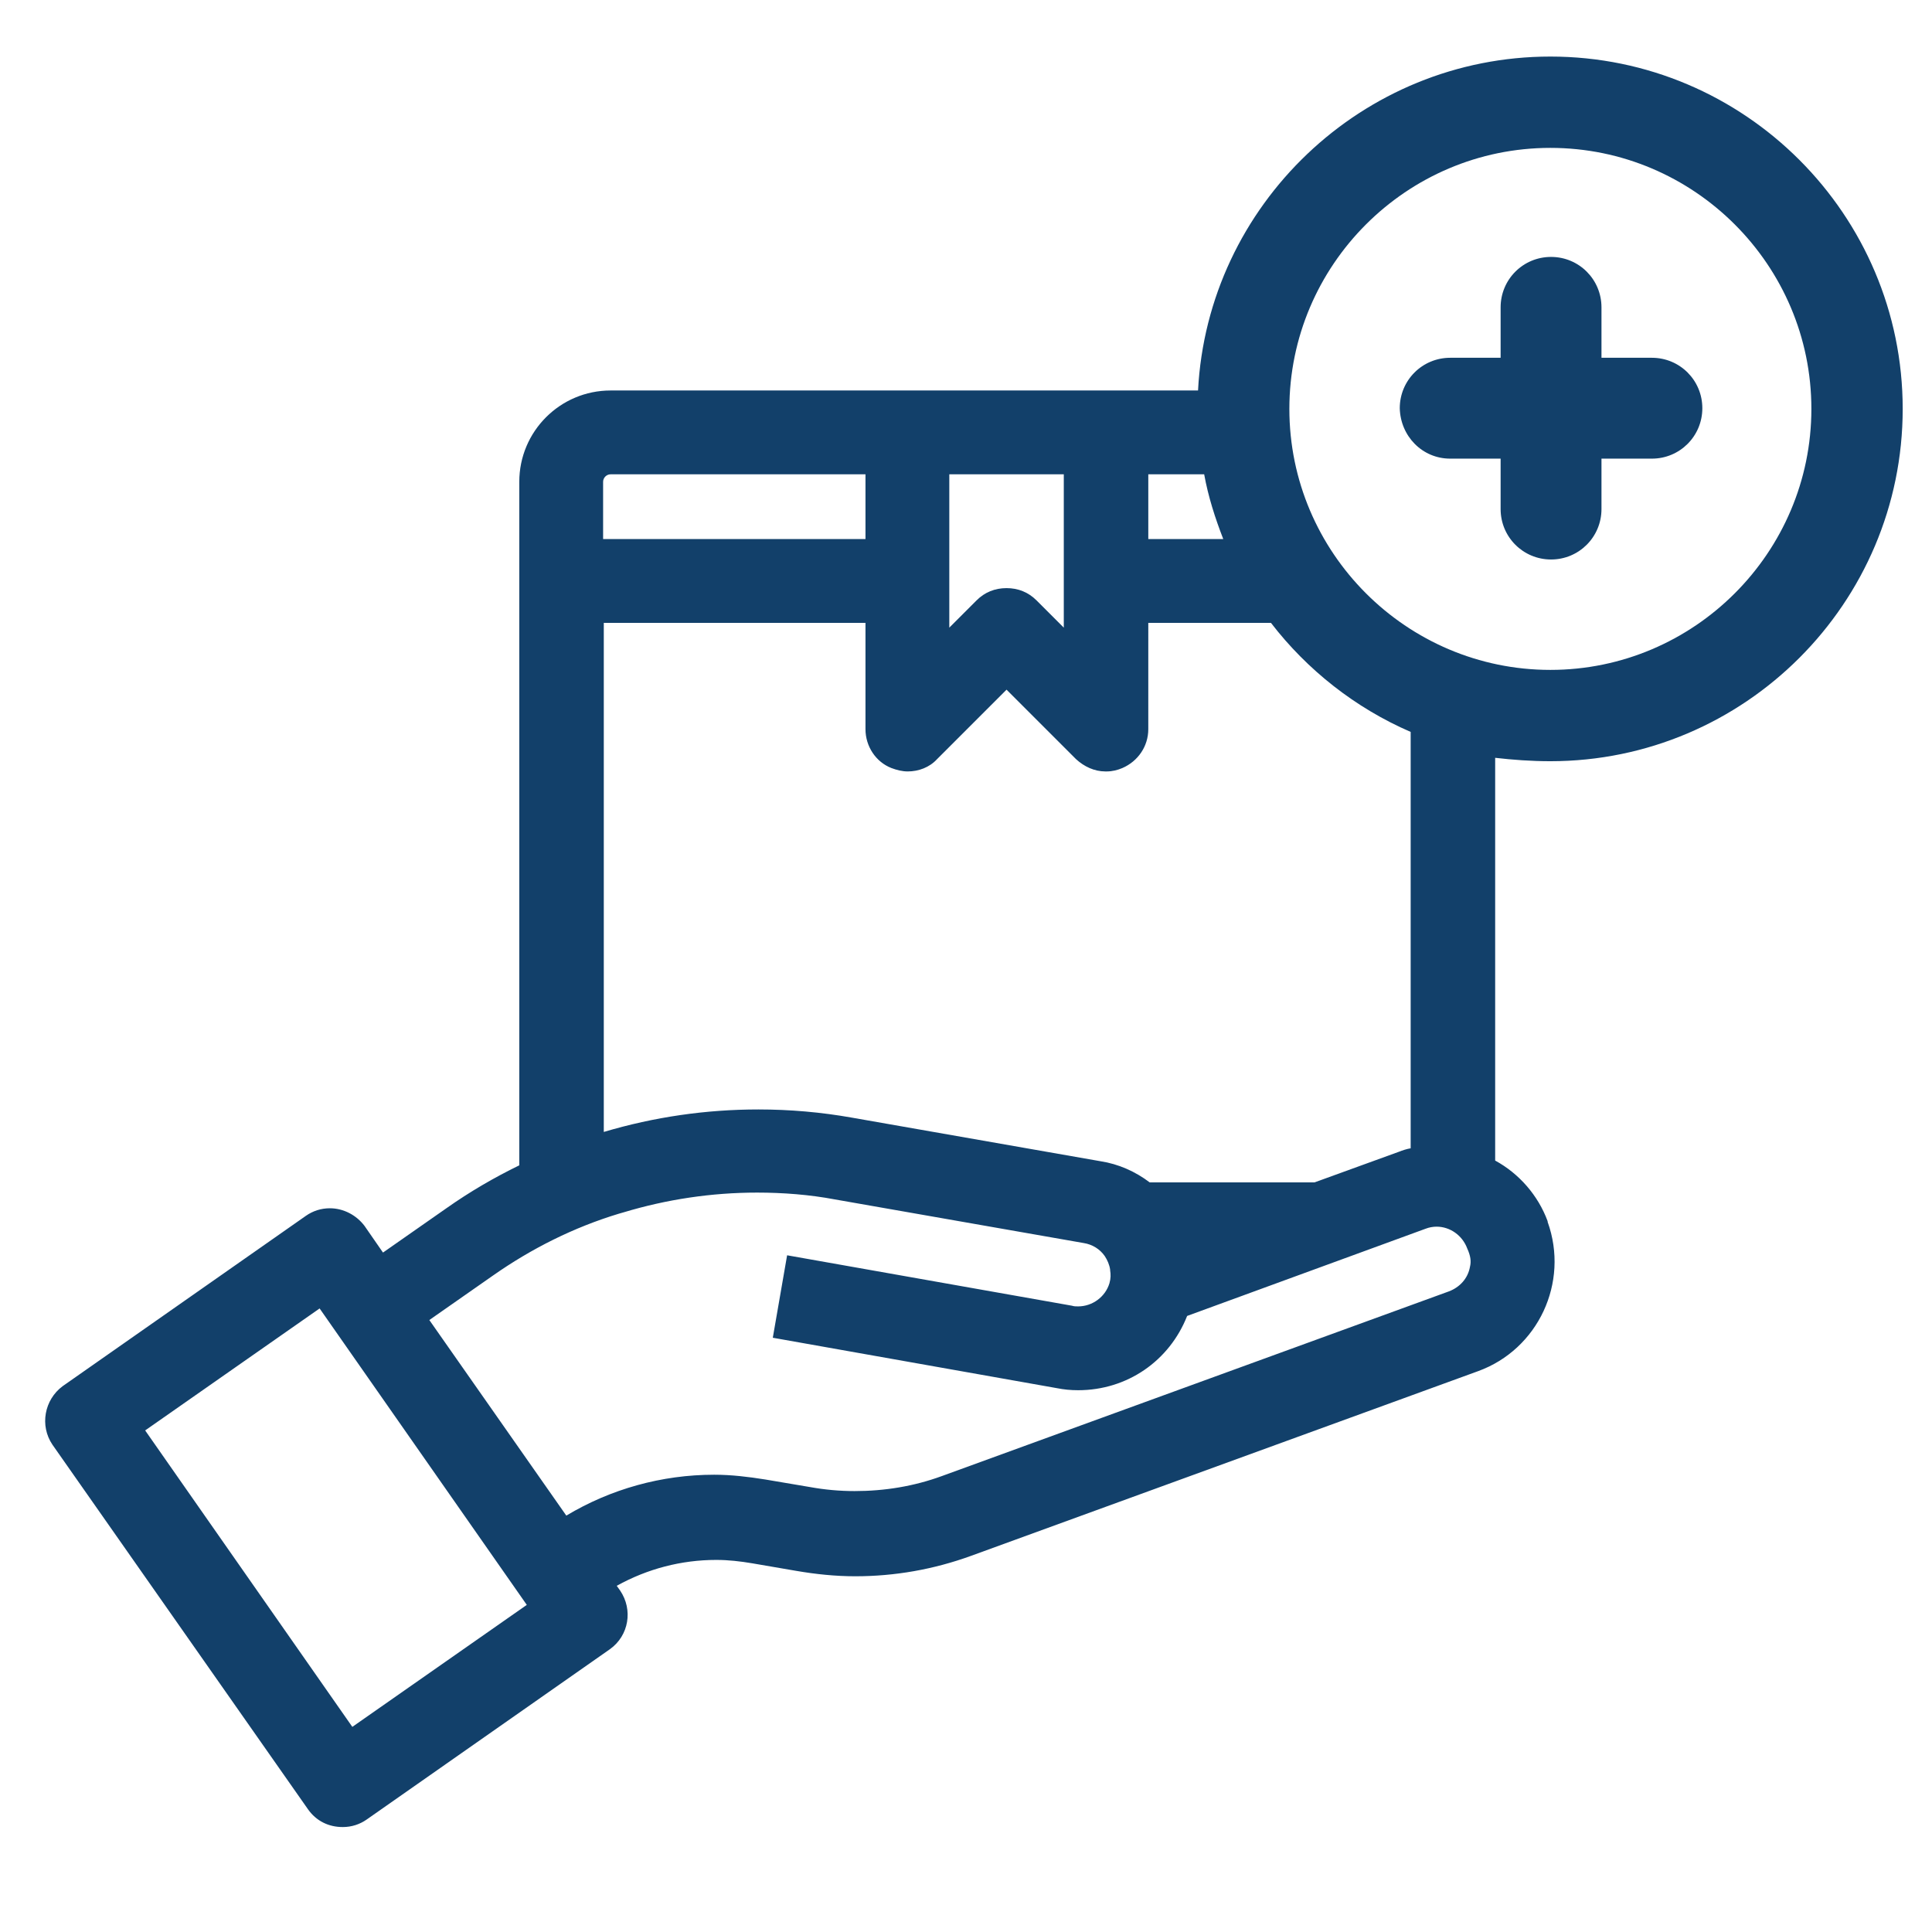 <?xml version="1.0" encoding="utf-8"?>
<!-- Generator: Adobe Illustrator 21.0.0, SVG Export Plug-In . SVG Version: 6.00 Build 0)  -->
<svg version="1.1" id="Layer_1" xmlns="http://www.w3.org/2000/svg" xmlns:xlink="http://www.w3.org/1999/xlink" x="0px" y="0px"
	 viewBox="0 0 283.5 283.5" style="enable-background:new 0 0 283.5 283.5;" xml:space="preserve">
<style type="text/css">
	.st0{fill:#12406A;}
</style>
<g>
	<path class="st0" d="M212.8,67.3h7.4v7.4c0,4.1,3.3,7.4,7.4,7.4c4.1,0,7.4-3.3,7.4-7.4v-7.4h7.4c4.1,0,7.4-3.3,7.4-7.4
		c0-4.1-3.3-7.4-7.4-7.4h-7.4v-7.4c0-4.1-3.3-7.4-7.4-7.4c-4.1,0-7.4,3.3-7.4,7.4v7.4h-7.4c-4.1,0-7.4,3.3-7.4,7.4
		C205.5,64,208.7,67.3,212.8,67.3z"/>
	<path class="st0" d="M227.5,111.7c28.5,0,51.7-23.2,51.7-51.7S256,8.3,227.5,8.3c-27.6,0-50.3,21.8-51.7,49H89.6
		c-7.4,0-13.4,6-13.4,13.4V171c-3.7,1.8-7.3,3.9-10.7,6.3l-9.3,6.5l-2.7-3.9c-1.2-1.6-3.1-2.6-5.1-2.6c-1.3,0-2.5,0.4-3.5,1.1
		l-35.7,25c-2.7,2-3.4,5.8-1.5,8.6l37.5,53.5c1.2,1.7,3,2.6,5.1,2.6c1.3,0,2.5-0.4,3.5-1.1l35.7-25c2.8-2,3.4-5.8,1.5-8.6l-0.5-0.7
		c4.5-2.5,9.5-3.8,14.6-3.8c1.8,0,3.5,0.2,5.3,0.5l6.4,1.1c2.9,0.5,5.8,0.8,8.7,0.8c5.8,0,11.5-1,17-3l74.4-27.1
		c8.8-3.2,13.4-13,10.2-21.9l0-0.1c-1.4-3.8-4.2-7-7.7-8.9v-59.1C222,111.5,224.7,111.7,227.5,111.7z M227.5,21.7
		c21.1,0,38.3,17.2,38.3,38.3s-17.2,38.3-38.3,38.3S189.2,81.1,189.2,60S206.4,21.7,227.5,21.7z M168.5,69.6h8.2
		c0.6,3.3,1.6,6.4,2.8,9.5h-11V69.6z M139.4,69.6h16.7v22.5l-4-4c-1.2-1.2-2.7-1.8-4.4-1.8s-3.2,0.6-4.4,1.8l-4,4V69.6z M88.5,70.7
		c0-0.6,0.5-1.1,1.1-1.1H127v9.5H88.5V70.7z M51.7,253.4l-30.4-43.5L46.9,192l30.4,43.5L51.7,253.4z M215.7,185.9
		c-0.3,1.7-1.5,3-3.1,3.6l-74.4,27.1c-4.1,1.5-8.4,2.2-12.8,2.2c-2.2,0-4.4-0.2-6.6-0.6l-6.5-1.1c-2.5-0.4-5-0.7-7.5-0.7
		c-7.7,0-15.2,2.1-21.7,6l-20.1-28.7l9.3-6.5c5.7-4,11.9-7.1,18.5-9.1l0.7-0.2c6.3-1.9,12.9-2.9,19.6-2.9c3.8,0,7.7,0.3,11.4,1
		l36.5,6.4c1.3,0.2,2.4,0.9,3.1,1.9c0.4,0.6,0.7,1.3,0.8,2l0,0.1c0.1,0.6,0.1,1.2-0.1,1.9c-0.6,2-2.5,3.4-4.6,3.4
		c-0.3,0-0.6,0-0.9-0.1l-41.8-7.4l-2.1,12.1l41.7,7.4c1,0.2,2,0.3,3.1,0.3c0,0,0,0,0,0c7.2,0,13.4-4.3,16-10.9l35-12.8
		c0.5-0.2,1.1-0.3,1.6-0.3c2,0,3.8,1.3,4.5,3.2C215.8,184.3,215.9,185.1,215.7,185.9z M207,168.5c-0.6,0.1-1.2,0.3-1.7,0.5
		l-12.4,4.5h-24.2c-2.1-1.6-4.6-2.7-7.2-3.1l-36.5-6.4c-4.5-0.8-9.1-1.2-13.7-1.2c-7.7,0-15.3,1.1-22.7,3.3V91.4H127v15.6
		c0,2.5,1.5,4.8,3.8,5.7c0.8,0.3,1.6,0.5,2.4,0.5c1.6,0,3.2-0.6,4.3-1.8l10.2-10.2l10.2,10.2c1.2,1.1,2.7,1.8,4.3,1.8
		c0,0,0.2,0,0.2,0c0.8,0,1.6-0.2,2.3-0.5c2.3-1,3.8-3.2,3.8-5.7V91.4h18c5.3,6.9,12.4,12.5,20.5,16V168.5z"/>
</g>
</svg>
